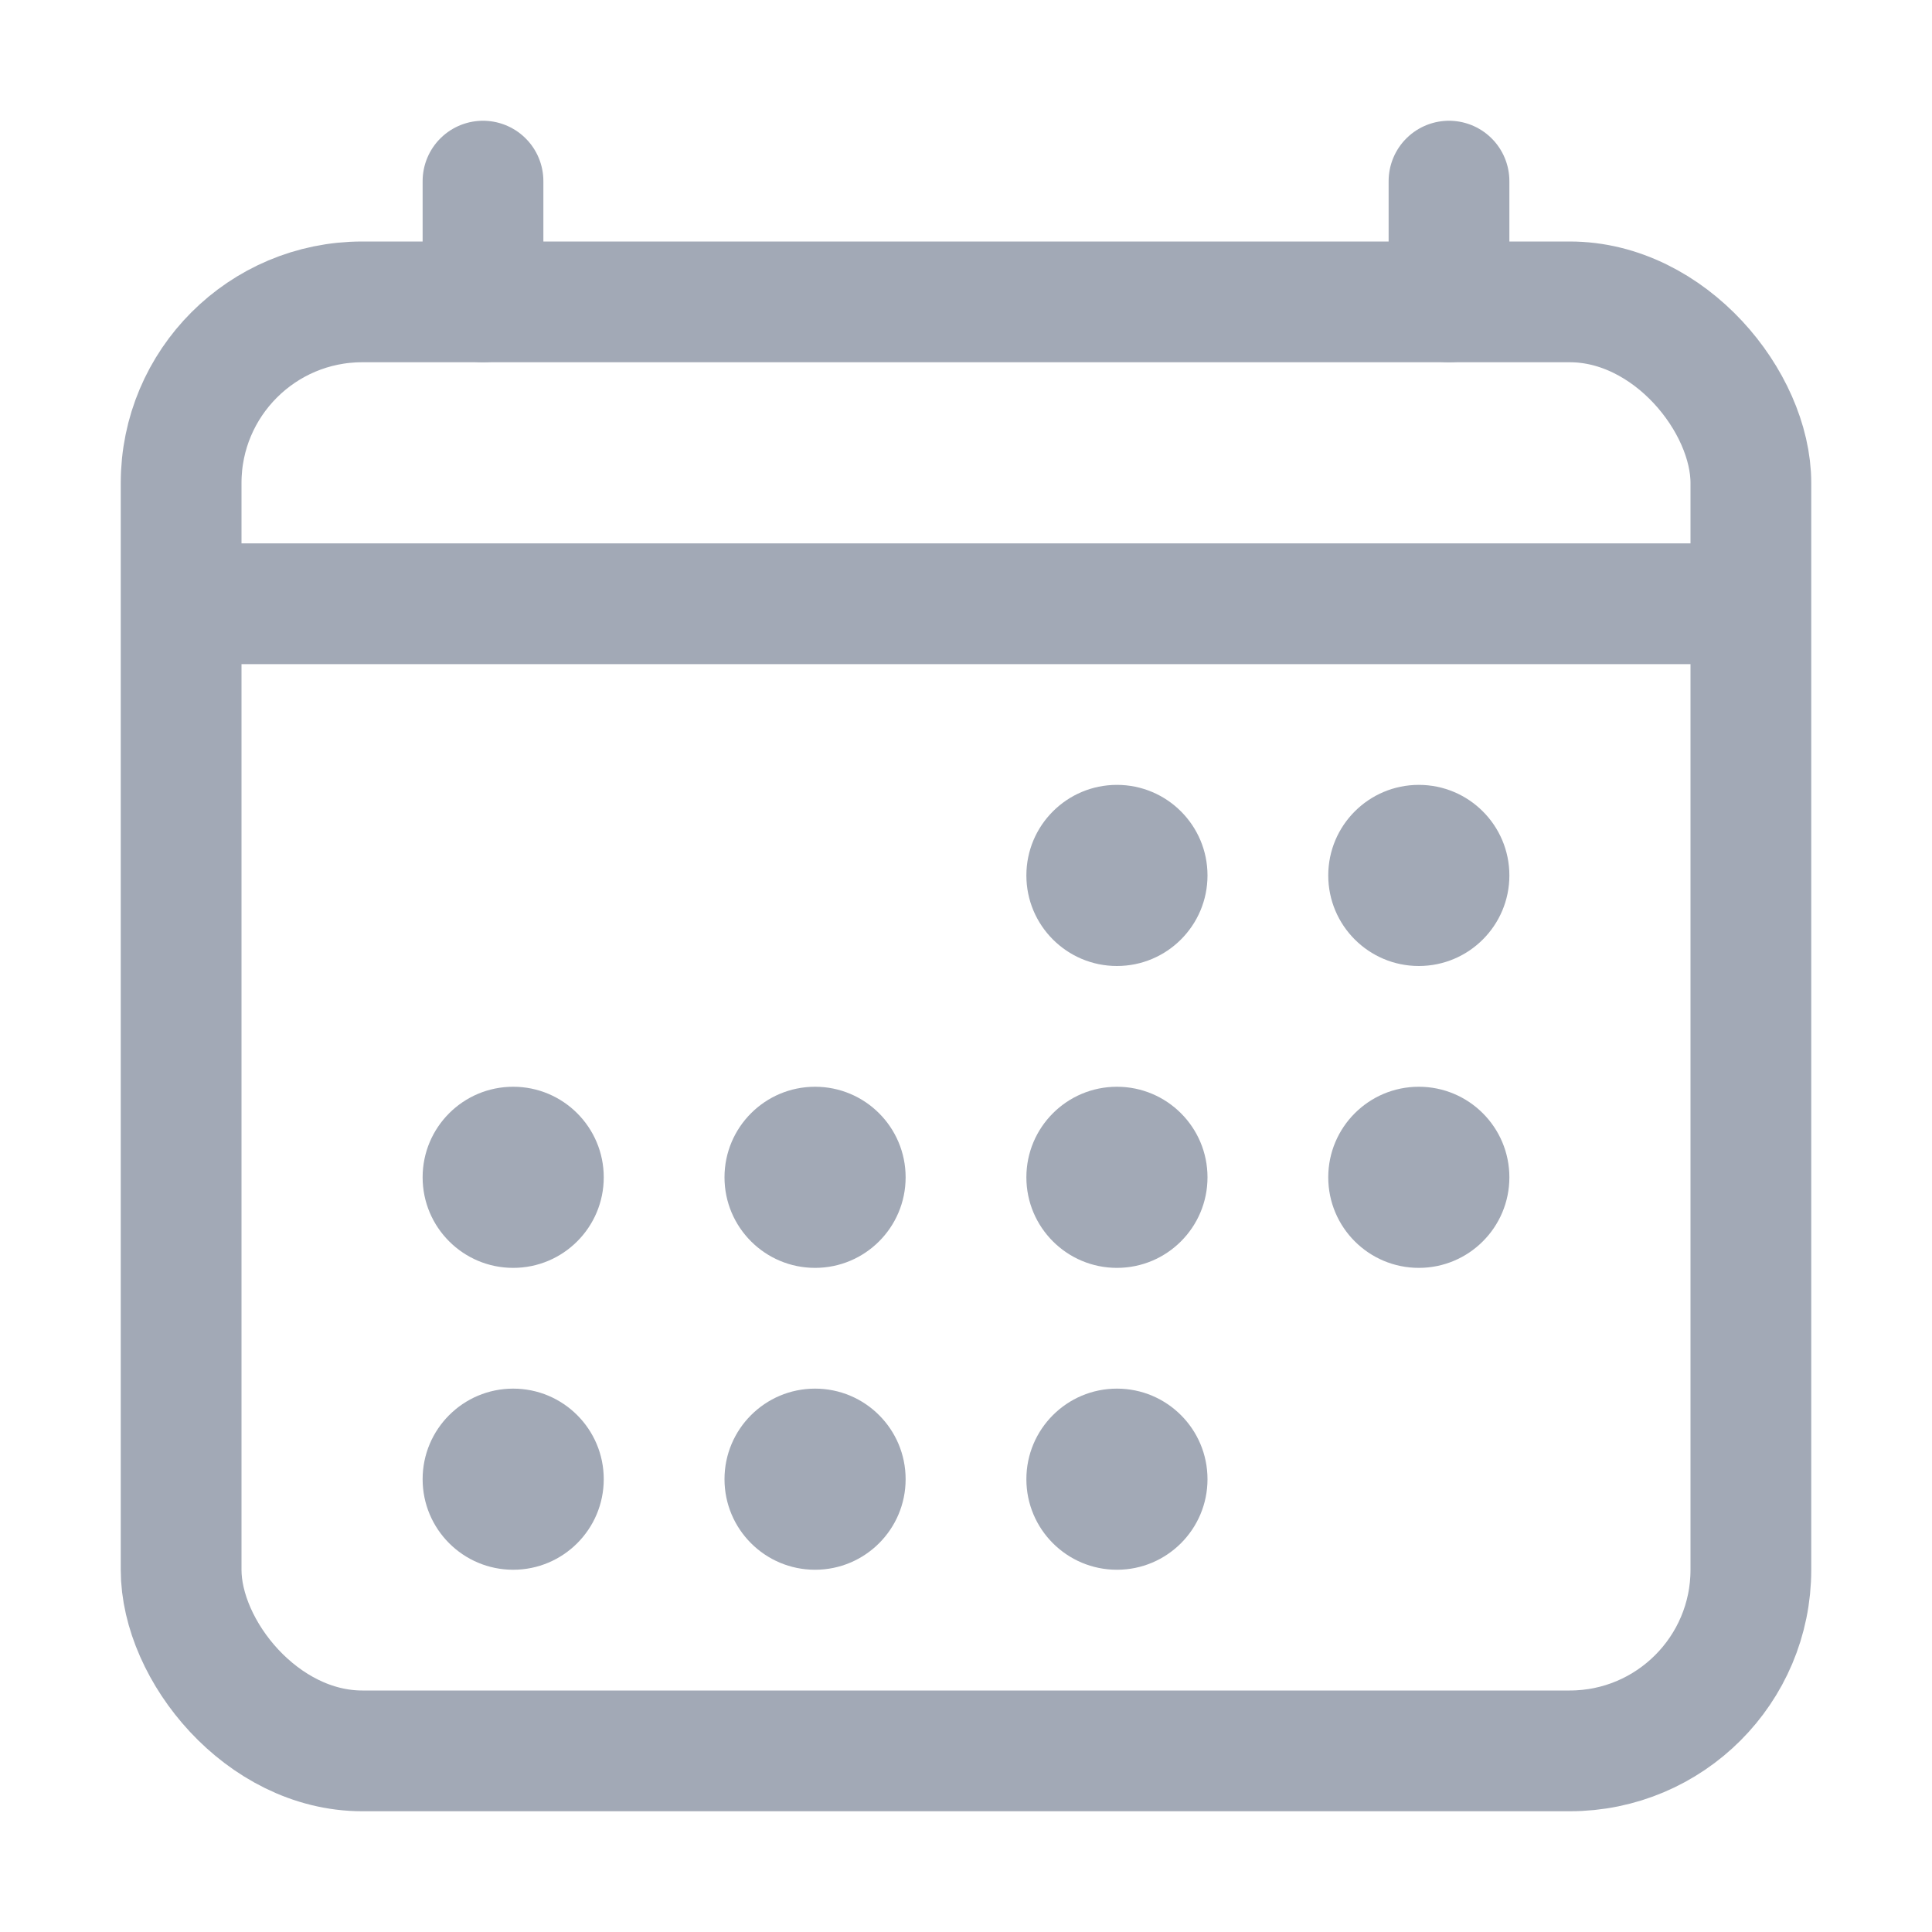 <?xml version='1.0' encoding='UTF-8'?><svg xmlns='http://www.w3.org/2000/svg' width="24" height="24" viewBox='0 0 512 512'><rect width='416' height='384' x='48' y='80' fill='none' stroke='#a2a9b6' stroke-linejoin='round' stroke-width='32' rx='48'/><circle cx='296' cy='232' r='24' fill='#a2a9b6'/><circle cx='376' cy='232' r='24' fill='#a2a9b6'/><circle cx='296' cy='312' r='24' fill='#a2a9b6'/><circle cx='376' cy='312' r='24' fill='#a2a9b6'/><circle cx='136' cy='312' r='24' fill='#a2a9b6'/><circle cx='216' cy='312' r='24' fill='#a2a9b6'/><circle cx='136' cy='392' r='24' fill='#a2a9b6'/><circle cx='216' cy='392' r='24' fill='#a2a9b6'/><circle cx='296' cy='392' r='24' fill='#a2a9b6'/><path fill='none' stroke='#a2a9b6' stroke-linecap='round' stroke-linejoin='round' stroke-width='32' d='M128 48v32m256-32v32'/><path fill='none' stroke='#a2a9b6' stroke-linejoin='round' stroke-width='32' d='M464 160H48'/></svg>